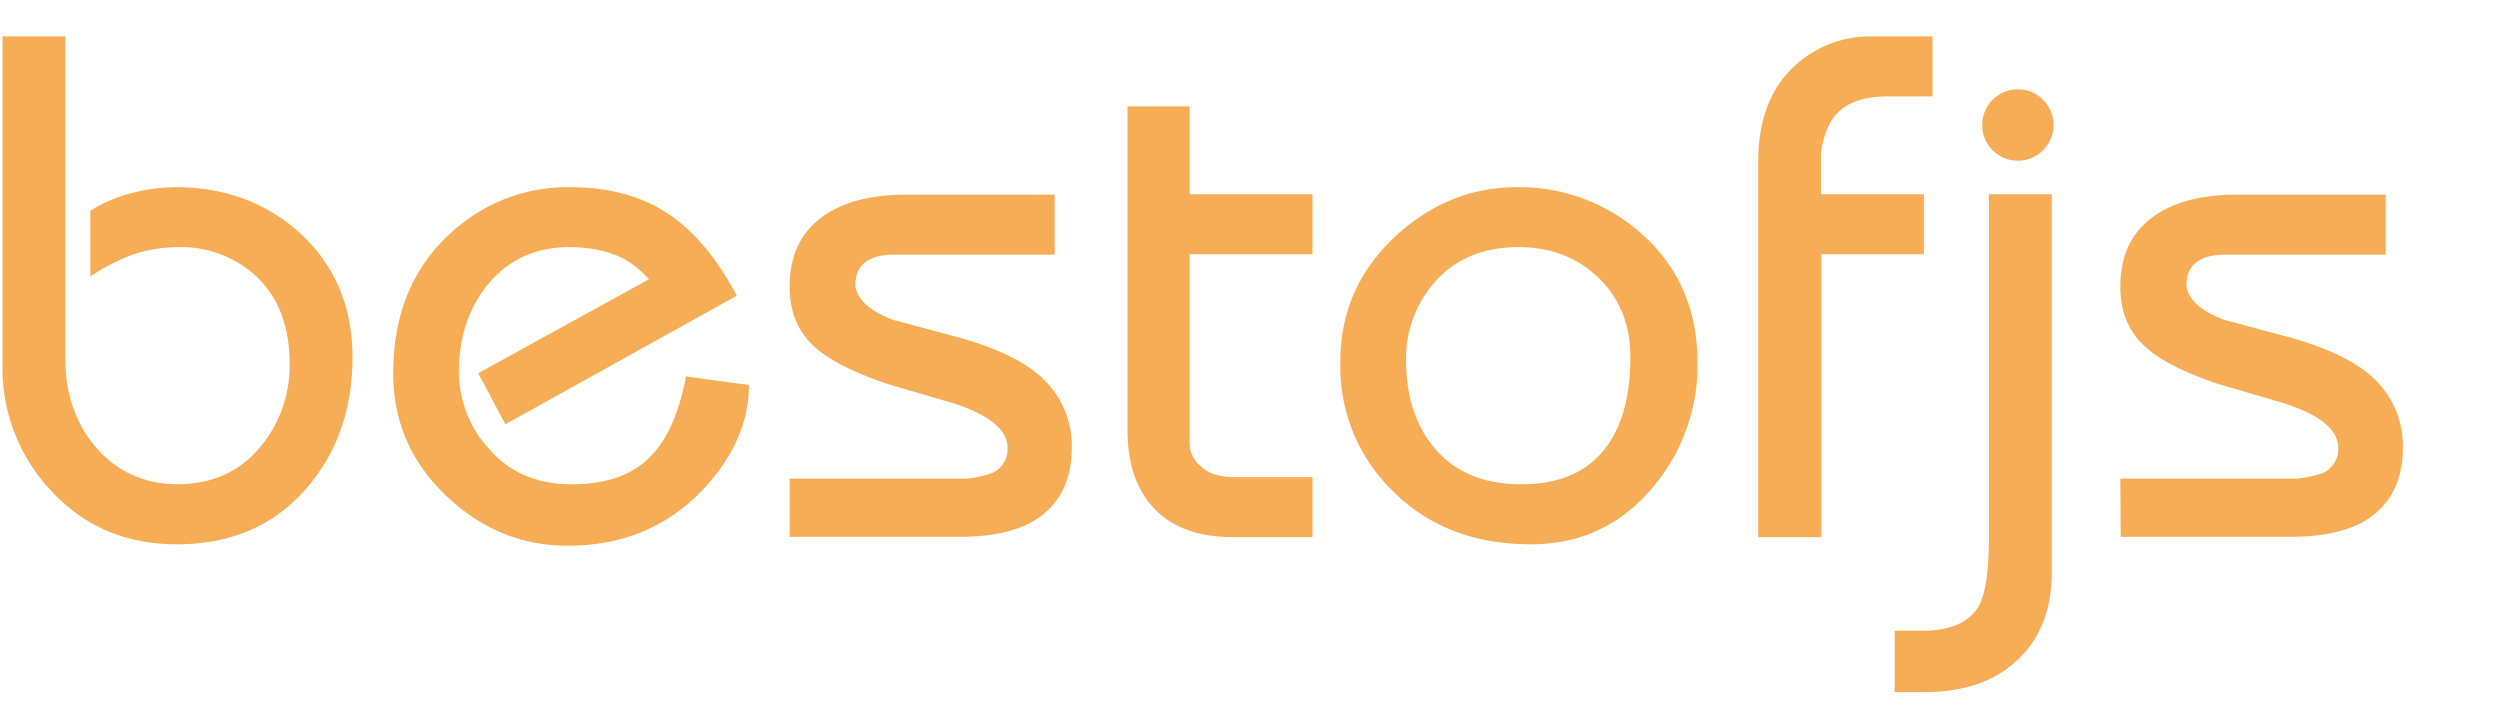 <svg xmlns="http://www.w3.org/2000/svg" width="700" height="200" viewBox="0 0 700 200">
  <defs>
    <style>
      .a{fill:#F6AD55}
    </style>
  </defs>
  <g transform="translate(-40 -30)">
    <path class="a" d="M40.7 40.2h17.6v90.2q0 15 8.7 25t22.5 10.2q15.2 0 24-11.2a35.6 35.6 0 007.6-22.4q0-16.4-10-25.2a30.8 30.8 0 00-20.8-7.6 39.6 39.6 0 00-14 2.4 60.3 60.3 0 00-11 5.8V89a40.5 40.5 0 0112.2-5.1 51.3 51.3 0 0111.6-1.5q20.4 0 34.6 12.6 15 13.6 15 35 0 21.6-12.6 36.4-13.6 16-36.6 16-21.2 0-35-14.8a49.9 49.9 0 01-13.8-35.2zM173.9 134.5l47.8-26.3a27.4 27.4 0 00-6.8-5.6q-6.4-3.4-15.6-3.4-14.2 0-23 10.8-7.8 10-7.8 24a32.1 32.1 0 008.6 21.9q8.6 9.7 23 9.7 14.8 0 22.2-8 6.8-6.8 9.8-22.2l17.6 2.4q0 15.4-12.6 29-15 16-38.2 16-19.4 0-34.1-14.1t-14.7-34.1q0-25 16.4-39.6a48 48 0 0132.8-12.6q16.6 0 27.7 7.4t19.3 23l-64.8 36zM261.1 164h49.6a29.4 29.4 0 007.2-1.6 7.3 7.3 0 004.2-7q0-7.6-15.2-12.5l-18.4-5.4q-14.2-4.8-20.2-10.2-7.2-6.3-7.2-17 0-14.2 11-20.8 8.2-5 21.8-5h41.4v16.8h-44.8q-11 0-11 8.6.6 5.8 10.4 9.6l18.6 5q17.2 4.8 24.4 12.4a25.8 25.8 0 017.2 18.4q0 14.6-11.4 21-7.6 4-19.8 4h-47.8zM355.7 150.3V59.8h17.4v24.6h34.4v16.8h-34.4v52.6a8.3 8.3 0 003.2 6.8q3 3 9.4 3h21.8v16.8h-22.2q-15.4 0-23-9-6.6-7.8-6.6-21zM415.3 131.2q0-20.8 15.6-35.2 14.8-13.6 34-13.6a51.4 51.4 0 0134 12.4q16.4 14 16.4 36.8a52.6 52.6 0 01-11.5 33.6q-13.6 17.2-35.1 17.2-23.7 0-38.5-14.7a48.4 48.4 0 01-14.9-35.7zm18.4-.4q0 14 6.8 23.2 8.6 11.6 25.5 11.6 14 0 21.7-8 8.8-9.2 8.8-27.6 0-13.6-8.9-22.2t-22.4-8.6q-15.3 0-24 10.4a32.4 32.4 0 00-7.5 21.2zM532.3 180.4v-105q0-18.6 11.4-28a31 31 0 0120.2-7.2h17.2V57h-12.6q-9.6 0-14.2 4.8-3.4 3.8-4.4 10.8v11.8h28.8v16.8H550v79.2zM570.5 223.8v-17.2h7.8q11.8 0 15.8-7 2.8-5.2 2.8-19.2v-96h17.6v105.8q0 14.8-8.6 23.6-9.6 10-27.2 10"/>
    <circle class="a" cx="605" r="10" cy="65"/>
    <path class="a" d="M633.7 164h49.6a29.4 29.4 0 007.2-1.6 7.3 7.3 0 004.2-7q0-7.6-15.2-12.5l-18.4-5.4q-14.2-4.8-20.2-10.2-7.2-6.3-7.2-17 0-14.2 11-20.8 8.2-5 21.8-5H708v16.8h-44.8q-11 0-11 8.6.6 5.8 10.4 9.6l18.6 5q17.2 4.8 24.4 12.4a25.8 25.8 0 017.2 18.4q0 14.6-11.4 21-7.6 4-19.8 4h-47.8z"/>
  </g>
</svg>

